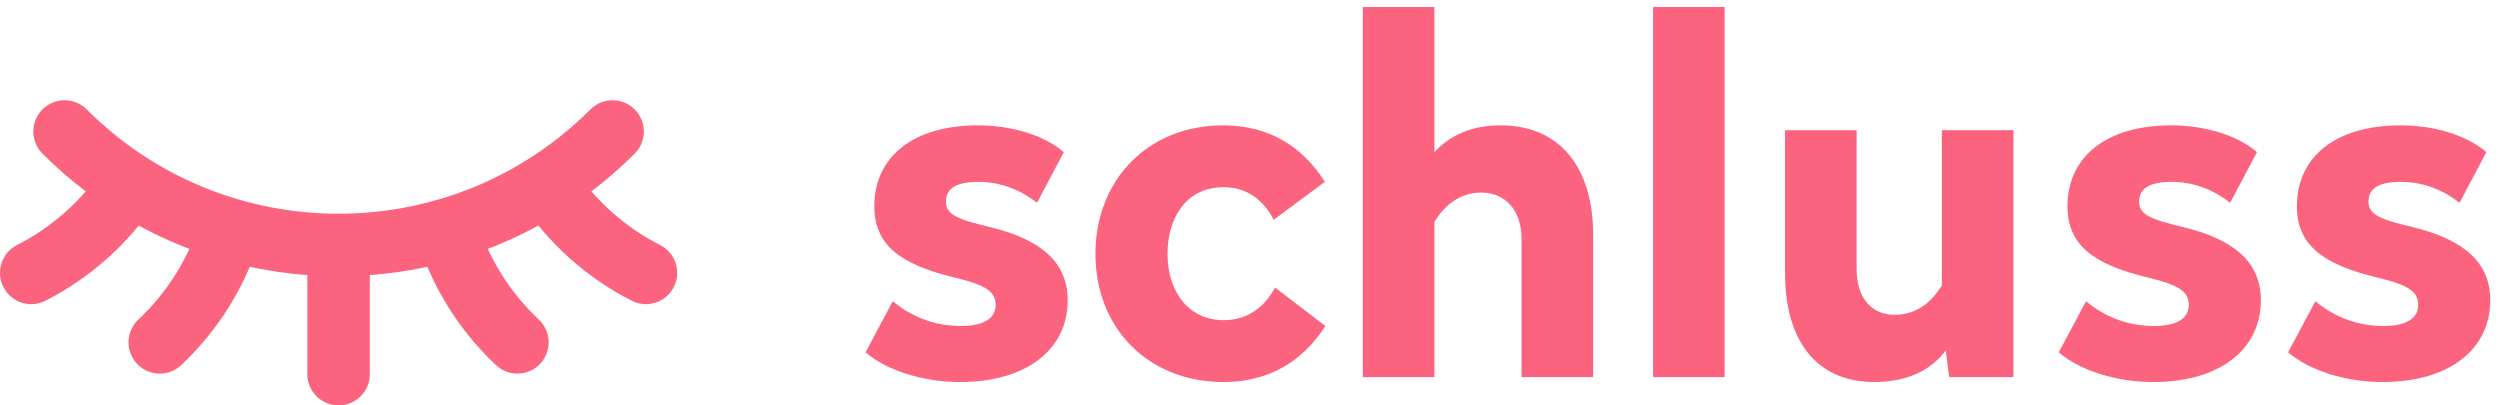 <?xml version="1.0" encoding="UTF-8" standalone="no"?>
<svg width="148px" height="24px" viewBox="0 0 148 24" version="1.1" xmlns="http://www.w3.org/2000/svg" xmlns:xlink="http://www.w3.org/1999/xlink">
    <!-- Generator: Sketch 3.7.2 (28276) - http://www.bohemiancoding.com/sketch -->
    <title>Group 3</title>
    <desc>Created with Sketch.</desc>
    <defs></defs>
    <g id="Page-1" stroke="none" stroke-width="1" fill="none" fill-rule="evenodd">
        <g id="Homepage-Schluss" transform="translate(-147, -20)">
            <g id="Group-3" transform="translate(148, 20)">
                <path d="M19.044,14.503 L19.044,22.149 M29.629,20.266 C27.709,18.464 26.255,16.172 25.466,13.589 M37.238,16.154 C34.857,14.944 32.836,13.13 31.375,10.913 M8.459,20.266 C10.379,18.464 11.834,16.172 12.623,13.589 M0.85,16.154 C3.231,14.944 5.252,13.13 6.713,10.913 M35.264,7.785 C26.306,16.743 11.782,16.743 2.824,7.785" id="Stroke-1" stroke="#FB637E" stroke-width="3.701" stroke-linecap="round"></path>
                <path d="M56.902,7.421 C53.039,7.421 50.761,9.295 50.761,12.207 C50.761,14.485 52.26,15.638 55.46,16.416 C57.421,16.878 57.94,17.281 57.94,18.06 C57.94,18.896 57.161,19.3 55.864,19.3 C54.221,19.3 52.837,18.665 51.856,17.829 L50.242,20.857 C51.482,21.923 53.615,22.615 55.835,22.615 C59.785,22.615 62.207,20.684 62.207,17.772 C62.207,15.58 60.708,14.196 57.623,13.447 C55.547,12.957 54.999,12.668 54.999,11.919 C54.999,11.14 55.662,10.765 56.902,10.765 C58.372,10.765 59.554,11.342 60.391,12.005 L61.976,9.007 C60.852,8.026 58.92,7.421 56.902,7.421 L56.902,7.421 Z M71.404,7.421 C66.964,7.421 63.85,10.65 63.85,15.033 C63.85,19.415 66.964,22.615 71.433,22.615 C74.143,22.615 76.132,21.375 77.459,19.3 L74.489,17.022 C73.884,18.146 72.874,18.954 71.462,18.954 C69.299,18.954 68.117,17.195 68.117,15.033 C68.117,12.841 69.271,11.083 71.433,11.083 C72.874,11.083 73.826,11.89 74.403,13.014 L77.43,10.765 C76.104,8.661 74.114,7.421 71.404,7.421 L71.404,7.421 Z M83.917,0.415 L79.678,0.415 L79.678,22.327 L83.917,22.327 L83.917,13.13 C84.464,12.236 85.358,11.4 86.684,11.4 C88.184,11.4 89.077,12.524 89.077,14.139 L89.077,22.327 L93.316,22.327 L93.316,13.908 C93.316,9.958 91.384,7.421 87.838,7.421 C85.992,7.421 84.782,8.084 83.917,9.007 L83.917,0.415 Z M101.1,0.415 L96.862,0.415 L96.862,22.327 L101.1,22.327 L101.1,0.415 Z M118.197,7.709 L113.959,7.709 L113.959,16.907 C113.382,17.8 112.546,18.636 111.162,18.636 C109.721,18.636 108.913,17.541 108.913,15.955 L108.913,7.709 L104.675,7.709 L104.675,16.186 C104.675,20.107 106.491,22.615 109.951,22.615 C112.056,22.615 113.411,21.808 114.189,20.741 L114.391,22.327 L118.197,22.327 L118.197,7.709 Z M127.538,7.421 C123.675,7.421 121.397,9.295 121.397,12.207 C121.397,14.485 122.896,15.638 126.097,16.416 C128.057,16.878 128.576,17.281 128.576,18.06 C128.576,18.896 127.798,19.3 126.5,19.3 C124.857,19.3 123.473,18.665 122.493,17.829 L120.878,20.857 C122.118,21.923 124.252,22.615 126.472,22.615 C130.421,22.615 132.843,20.684 132.843,17.772 C132.843,15.58 131.344,14.196 128.259,13.447 C126.183,12.957 125.635,12.668 125.635,11.919 C125.635,11.14 126.299,10.765 127.538,10.765 C129.009,10.765 130.191,11.342 131.027,12.005 L132.613,9.007 C131.488,8.026 129.557,7.421 127.538,7.421 L127.538,7.421 Z M141.118,7.421 C137.254,7.421 134.977,9.295 134.977,12.207 C134.977,14.485 136.476,15.638 139.676,16.416 C141.637,16.878 142.156,17.281 142.156,18.06 C142.156,18.896 141.377,19.3 140.08,19.3 C138.436,19.3 137.053,18.665 136.072,17.829 L134.458,20.857 C135.697,21.923 137.831,22.615 140.051,22.615 C144.001,22.615 146.423,20.684 146.423,17.772 C146.423,15.58 144.924,14.196 141.839,13.447 C139.763,12.957 139.215,12.668 139.215,11.919 C139.215,11.14 139.878,10.765 141.118,10.765 C142.588,10.765 143.77,11.342 144.606,12.005 L146.192,9.007 C145.068,8.026 143.136,7.421 141.118,7.421 L141.118,7.421 Z" id="Fill-3" fill="#FB637E"></path>
            </g>
        </g>
    </g>
</svg>